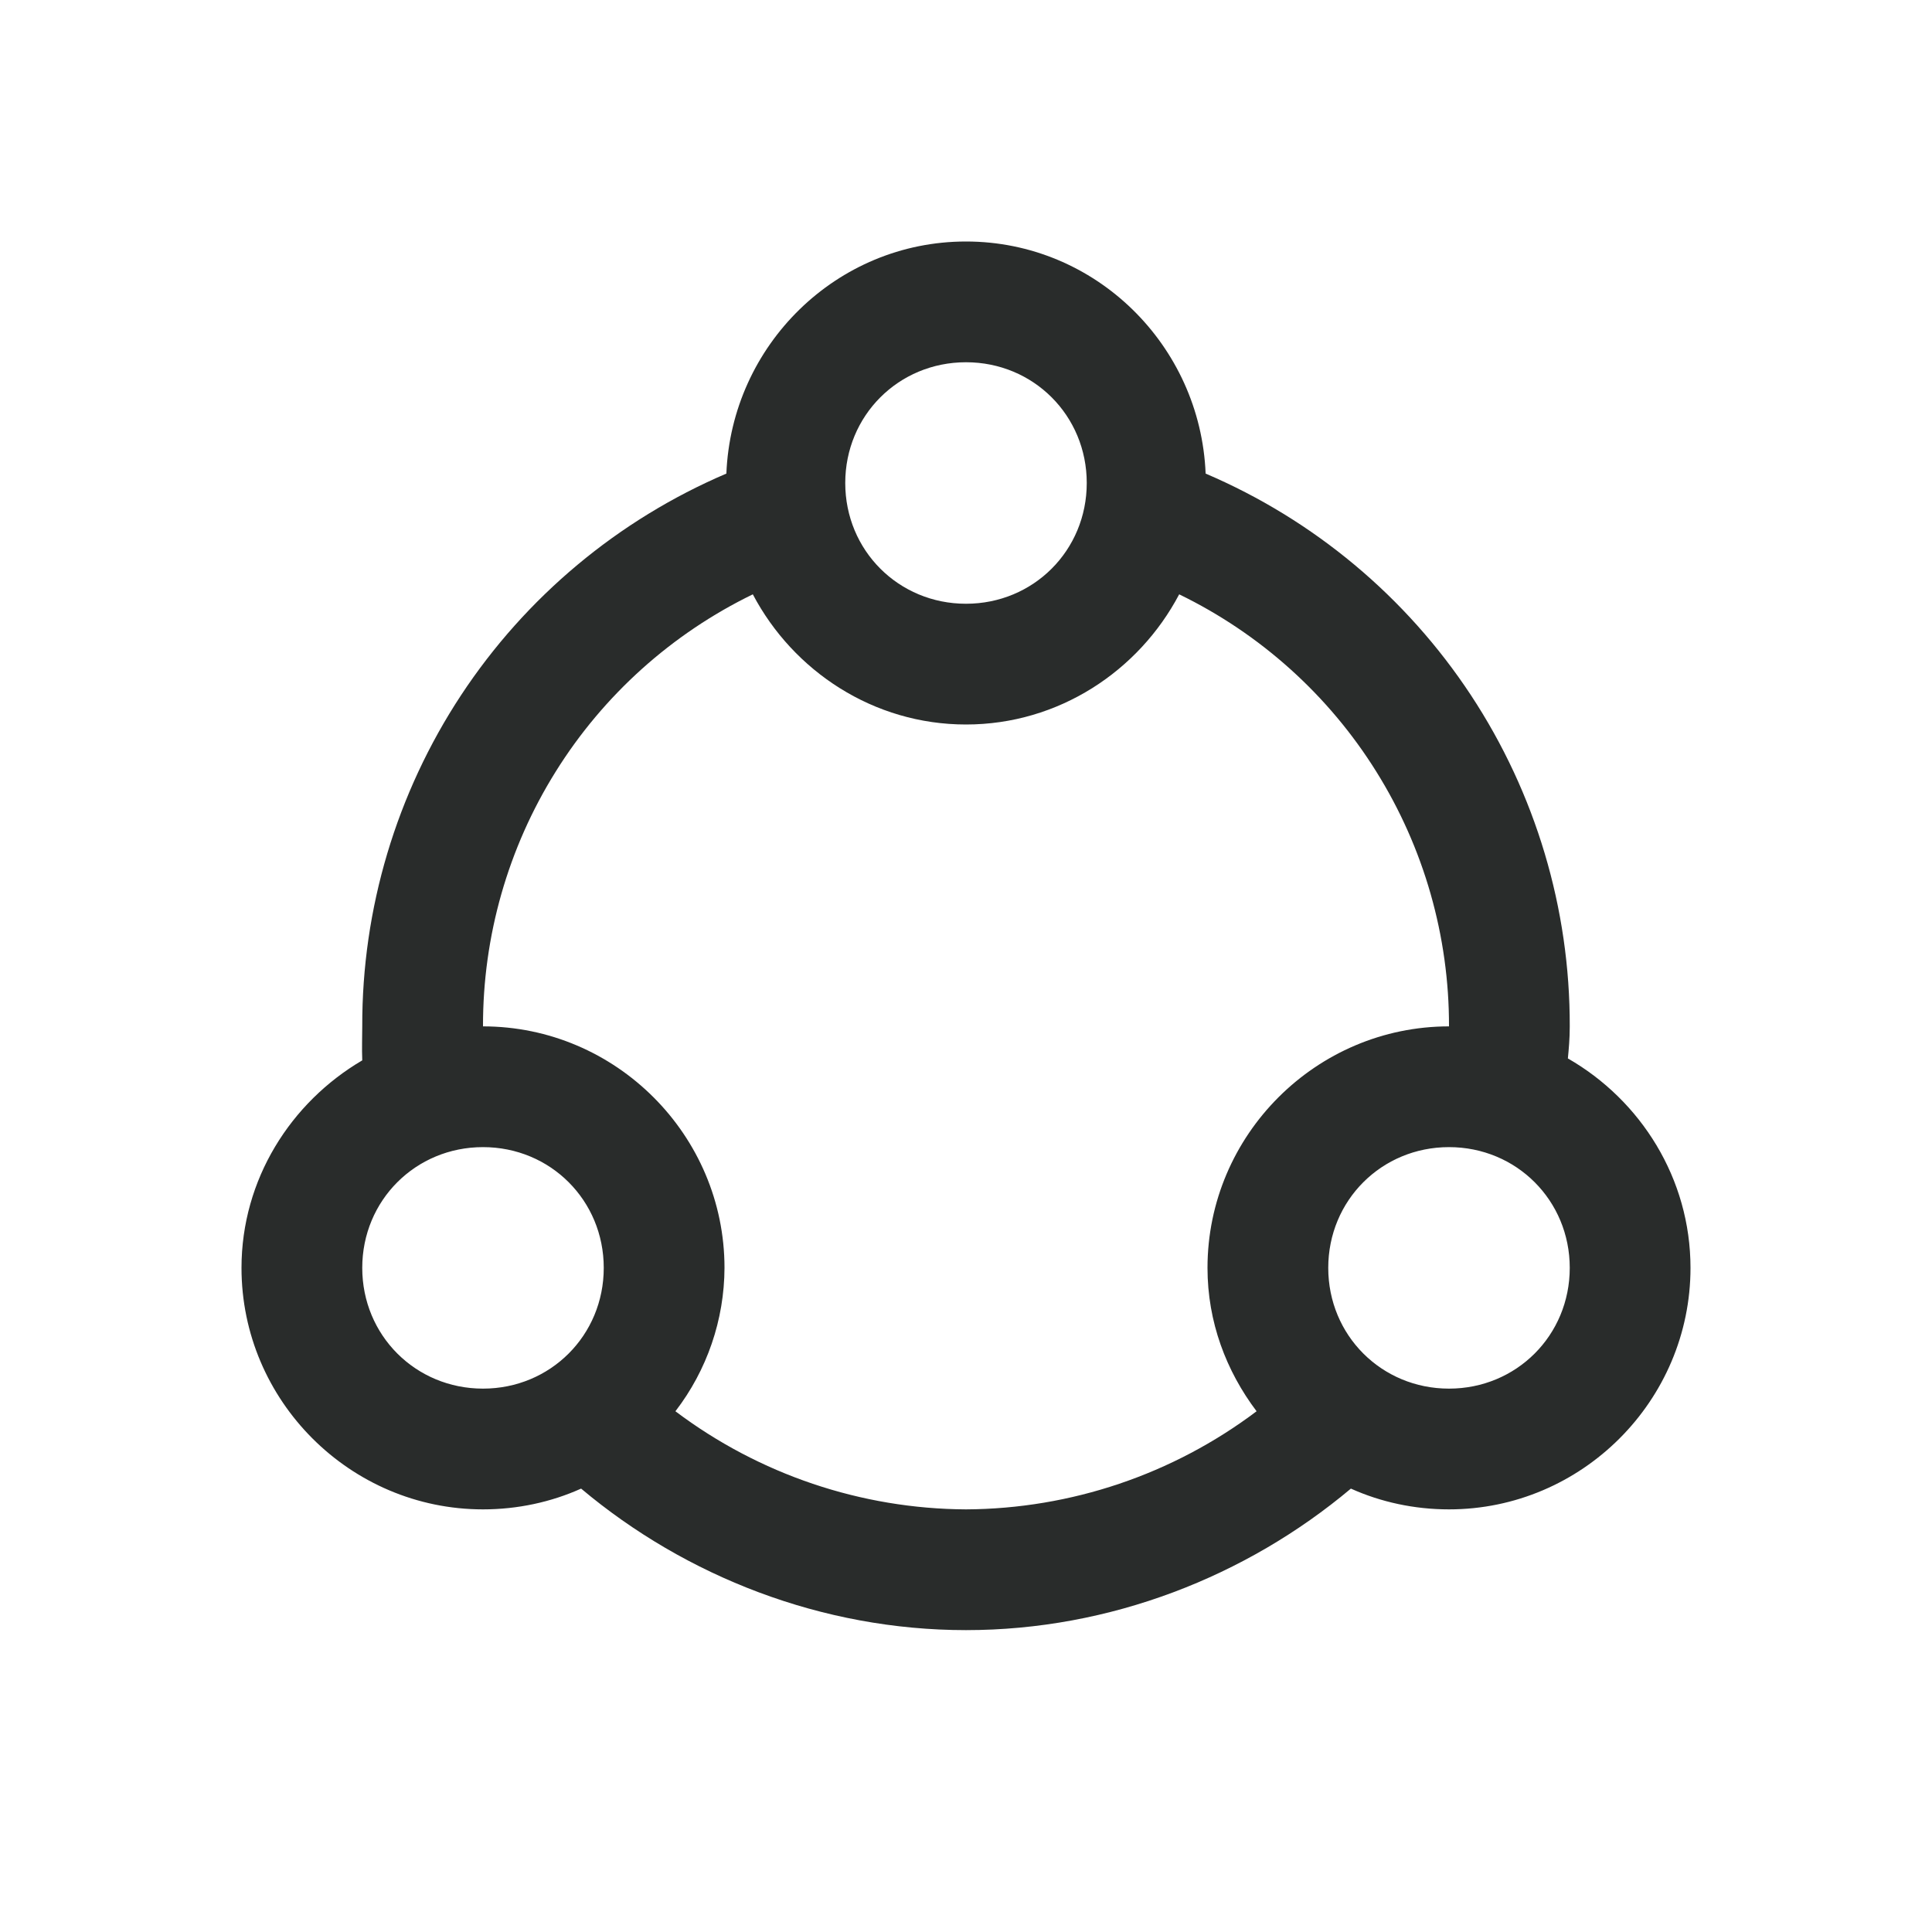 <svg width="32" height="32" viewBox="0 0 32 32" fill="none" xmlns="http://www.w3.org/2000/svg">
<path d="M16 4C13.855 4 12.117 5.719 12.031 7.844C10.238 8.61 8.71 9.886 7.637 11.514C6.565 13.142 5.995 15.05 6 17C6 17.172 5.992 17.36 6 17.563C4.816 18.258 4 19.535 4 21C4 23.2 5.8 25 8 25C8.574 25 9.129 24.879 9.625 24.656C11.359 26.113 13.617 27 16 27C18.383 27 20.64 26.113 22.375 24.656C22.871 24.879 23.425 25 24 25C26.2 25 28 23.2 28 21C28 19.52 27.176 18.223 25.969 17.531C25.984 17.371 26 17.207 26 17C26.005 15.05 25.435 13.142 24.363 11.514C23.29 9.886 21.762 8.61 19.969 7.844C19.883 5.719 18.145 4 16 4ZM16 6C17.117 6 18 6.883 18 8C18 9.117 17.117 10 16 10C14.883 10 14 9.117 14 8C14 6.883 14.883 6 16 6ZM12.469 9.844C13.14 11.117 14.469 12 16 12C17.531 12 18.86 11.117 19.531 9.844C20.873 10.496 22.005 11.513 22.795 12.779C23.586 14.045 24.003 15.508 24 17C21.8 17 20 18.8 20 21C20 21.895 20.309 22.707 20.813 23.375C19.425 24.421 17.737 24.991 16 25C14.263 24.991 12.575 24.421 11.187 23.375C11.711 22.694 11.997 21.859 12 21C12 18.8 10.2 17 8 17C7.997 15.508 8.414 14.045 9.205 12.779C9.995 11.513 11.127 10.496 12.469 9.844ZM8 19C9.117 19 10 19.883 10 21C10 22.117 9.117 23 8 23C6.883 23 6 22.117 6 21C6 19.883 6.883 19 8 19ZM24 19C25.117 19 26 19.883 26 21C26 22.117 25.117 23 24 23C22.883 23 22 22.117 22 21C22 19.883 22.883 19 24 19Z" fill="#292C2B"/>
</svg>
